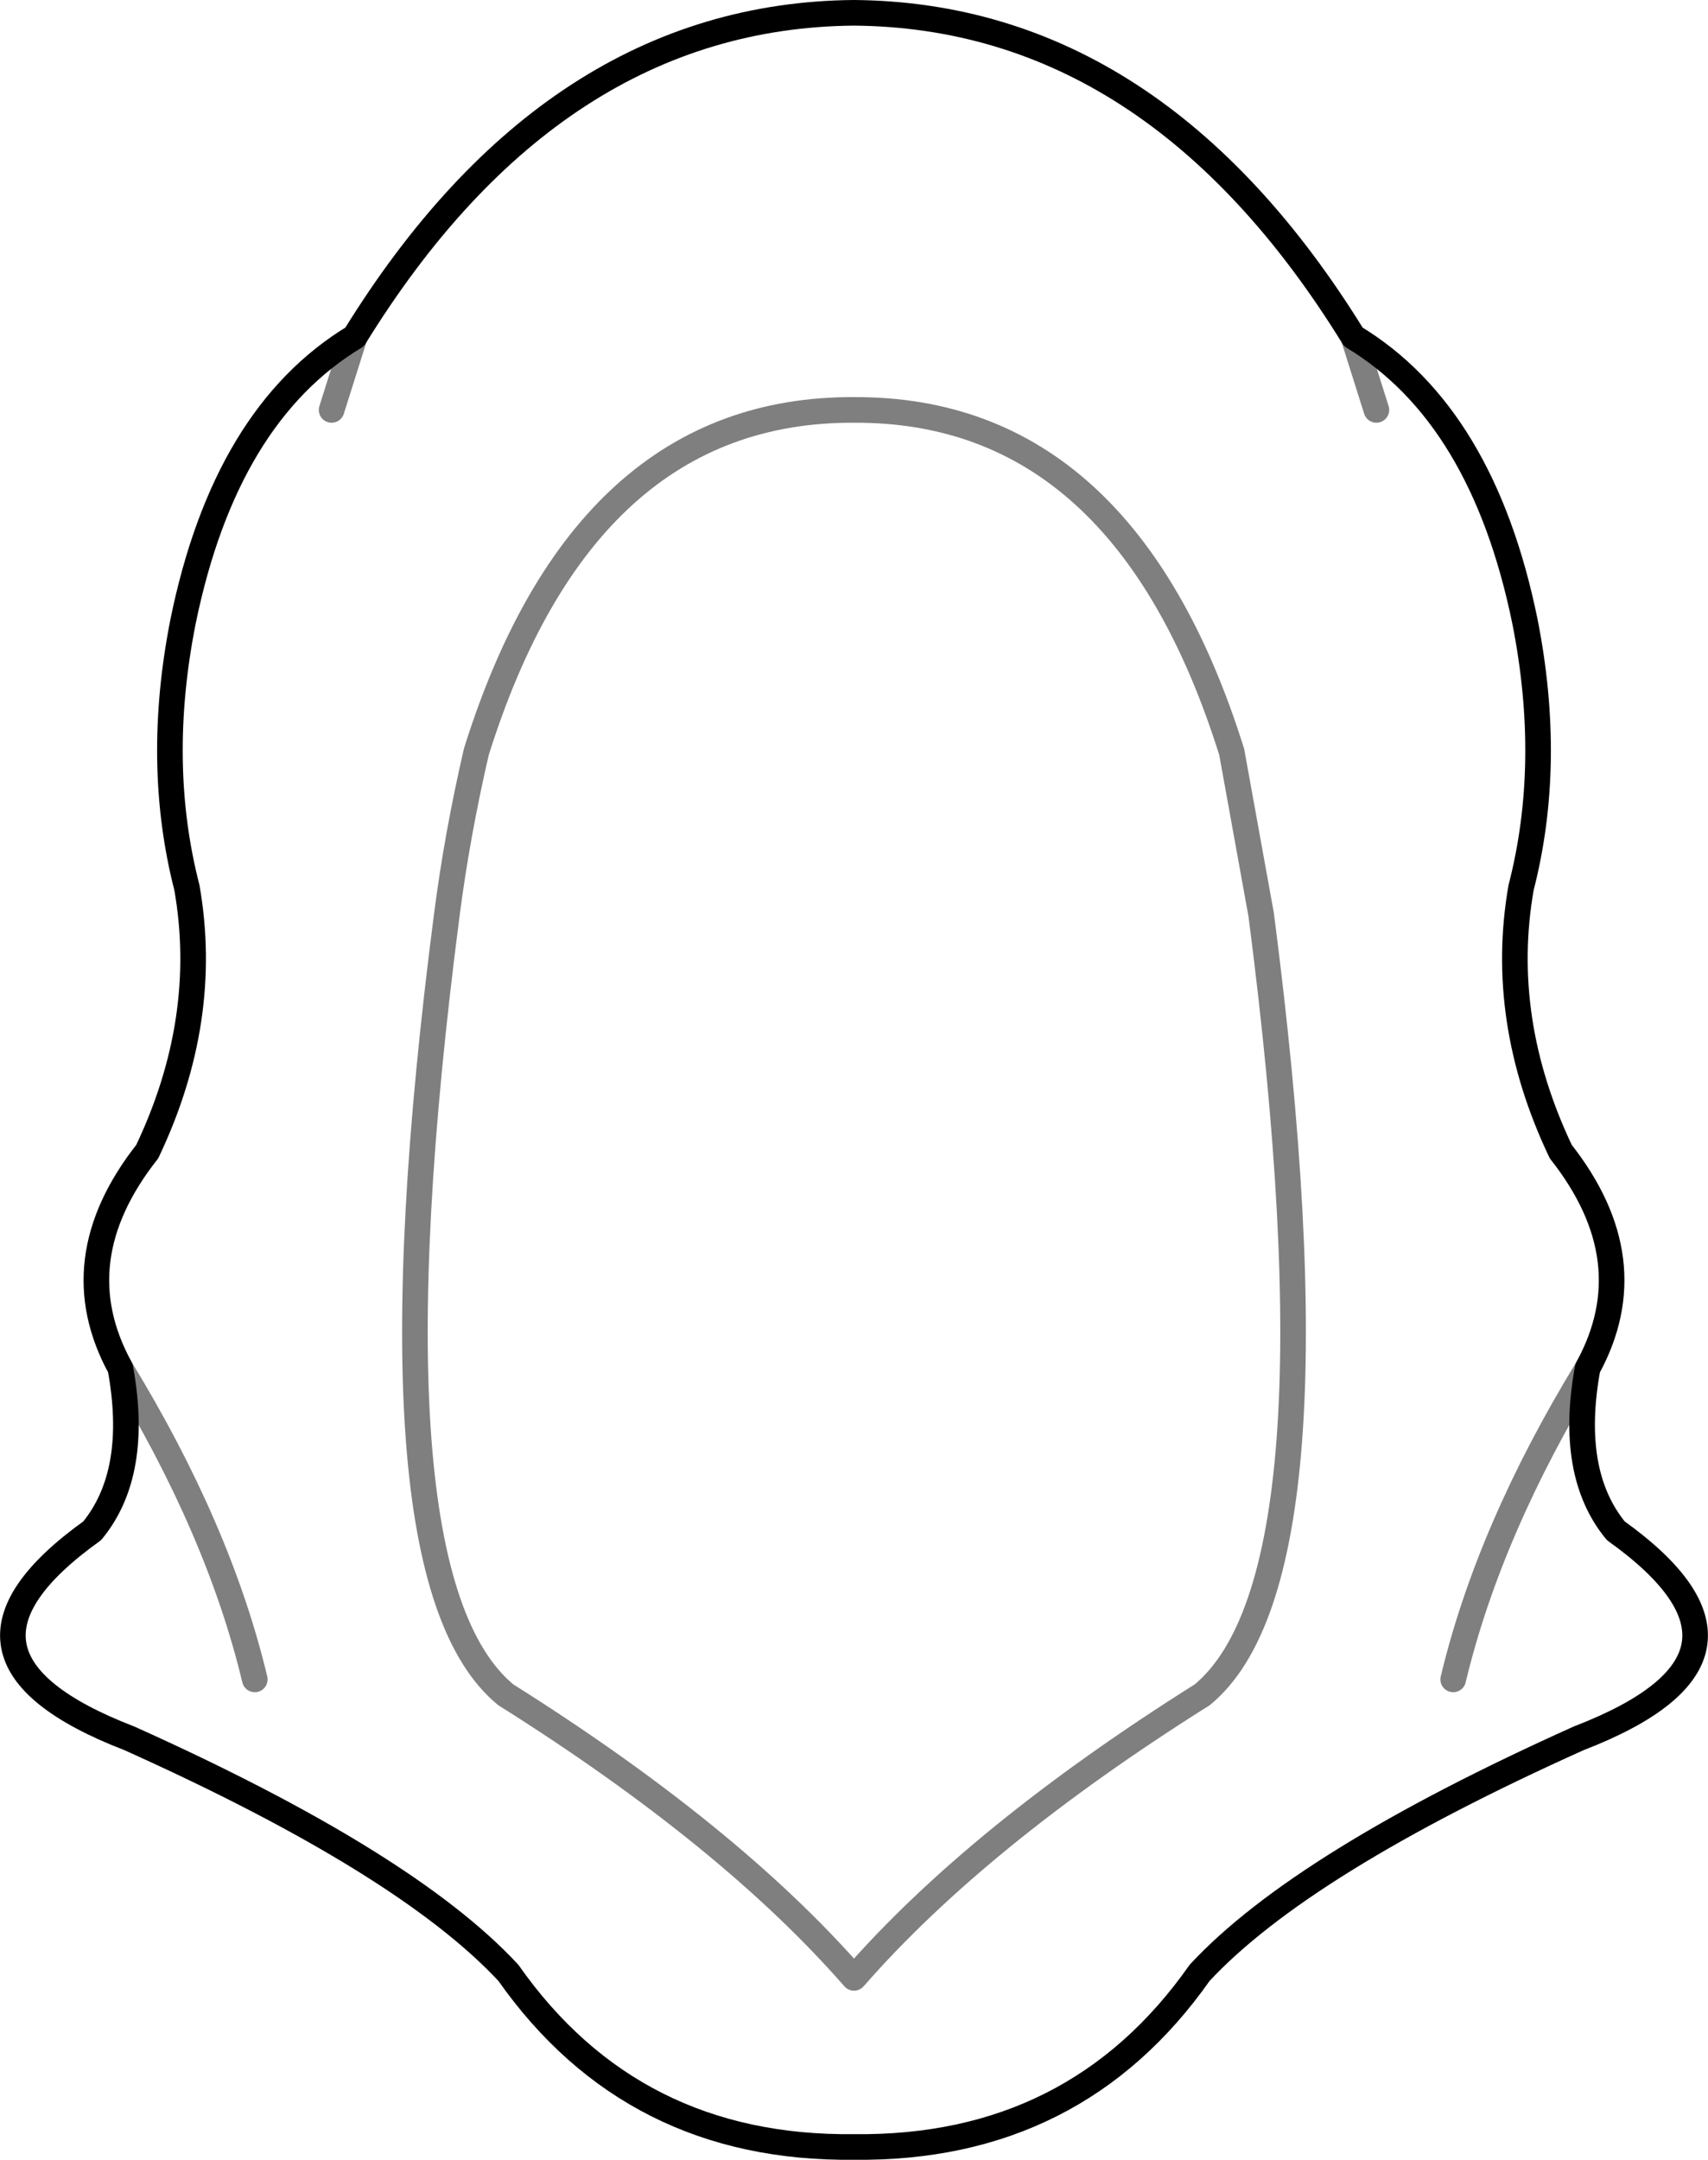 <?xml version="1.0" encoding="UTF-8" standalone="no"?>
<svg xmlns:xlink="http://www.w3.org/1999/xlink" height="84.3px" width="66.7px" xmlns="http://www.w3.org/2000/svg">
  <g transform="matrix(1.0, 0.0, 0.0, 1.0, -366.45, -151.0)">
    <path d="M380.3 164.15 Q375.25 167.2 373.6 175.25 372.5 180.8 373.75 185.65 374.65 190.8 372.2 195.95 368.85 200.2 371.15 204.4 371.9 208.5 370.05 210.75 363.2 215.65 371.5 218.85 382.3 223.7 386.3 228.0 391.15 234.9 399.8 234.8 408.45 234.9 413.3 228.0 417.3 223.7 428.1 218.85 436.4 215.65 429.55 210.75 427.7 208.5 428.45 204.4 430.75 200.2 427.4 195.95 424.95 190.8 425.85 185.65 427.1 180.8 426.0 175.25 424.35 167.2 419.3 164.15 411.55 151.6 399.8 151.5 388.05 151.6 380.3 164.15" fill="none" stroke="#000000" stroke-linecap="round" stroke-linejoin="round" stroke-width="1.0"/>
    <path d="M371.15 204.4 Q375.0 210.7 376.4 216.55 M380.3 164.15 L379.4 167.0 M385.05 180.35 Q384.3 183.6 383.9 186.7 380.55 212.5 386.2 217.15 394.95 222.65 399.8 228.2 404.65 222.65 413.4 217.15 419.05 212.5 415.7 186.7 L414.55 180.35 Q410.35 166.95 399.8 167.0 389.25 166.95 385.05 180.35 M419.3 164.15 L420.2 167.0 M428.45 204.4 Q424.6 210.7 423.2 216.55" fill="none" stroke="#000000" stroke-linecap="round" stroke-linejoin="round" stroke-opacity="0.502" stroke-width="1.0"/>
  </g>
</svg>
